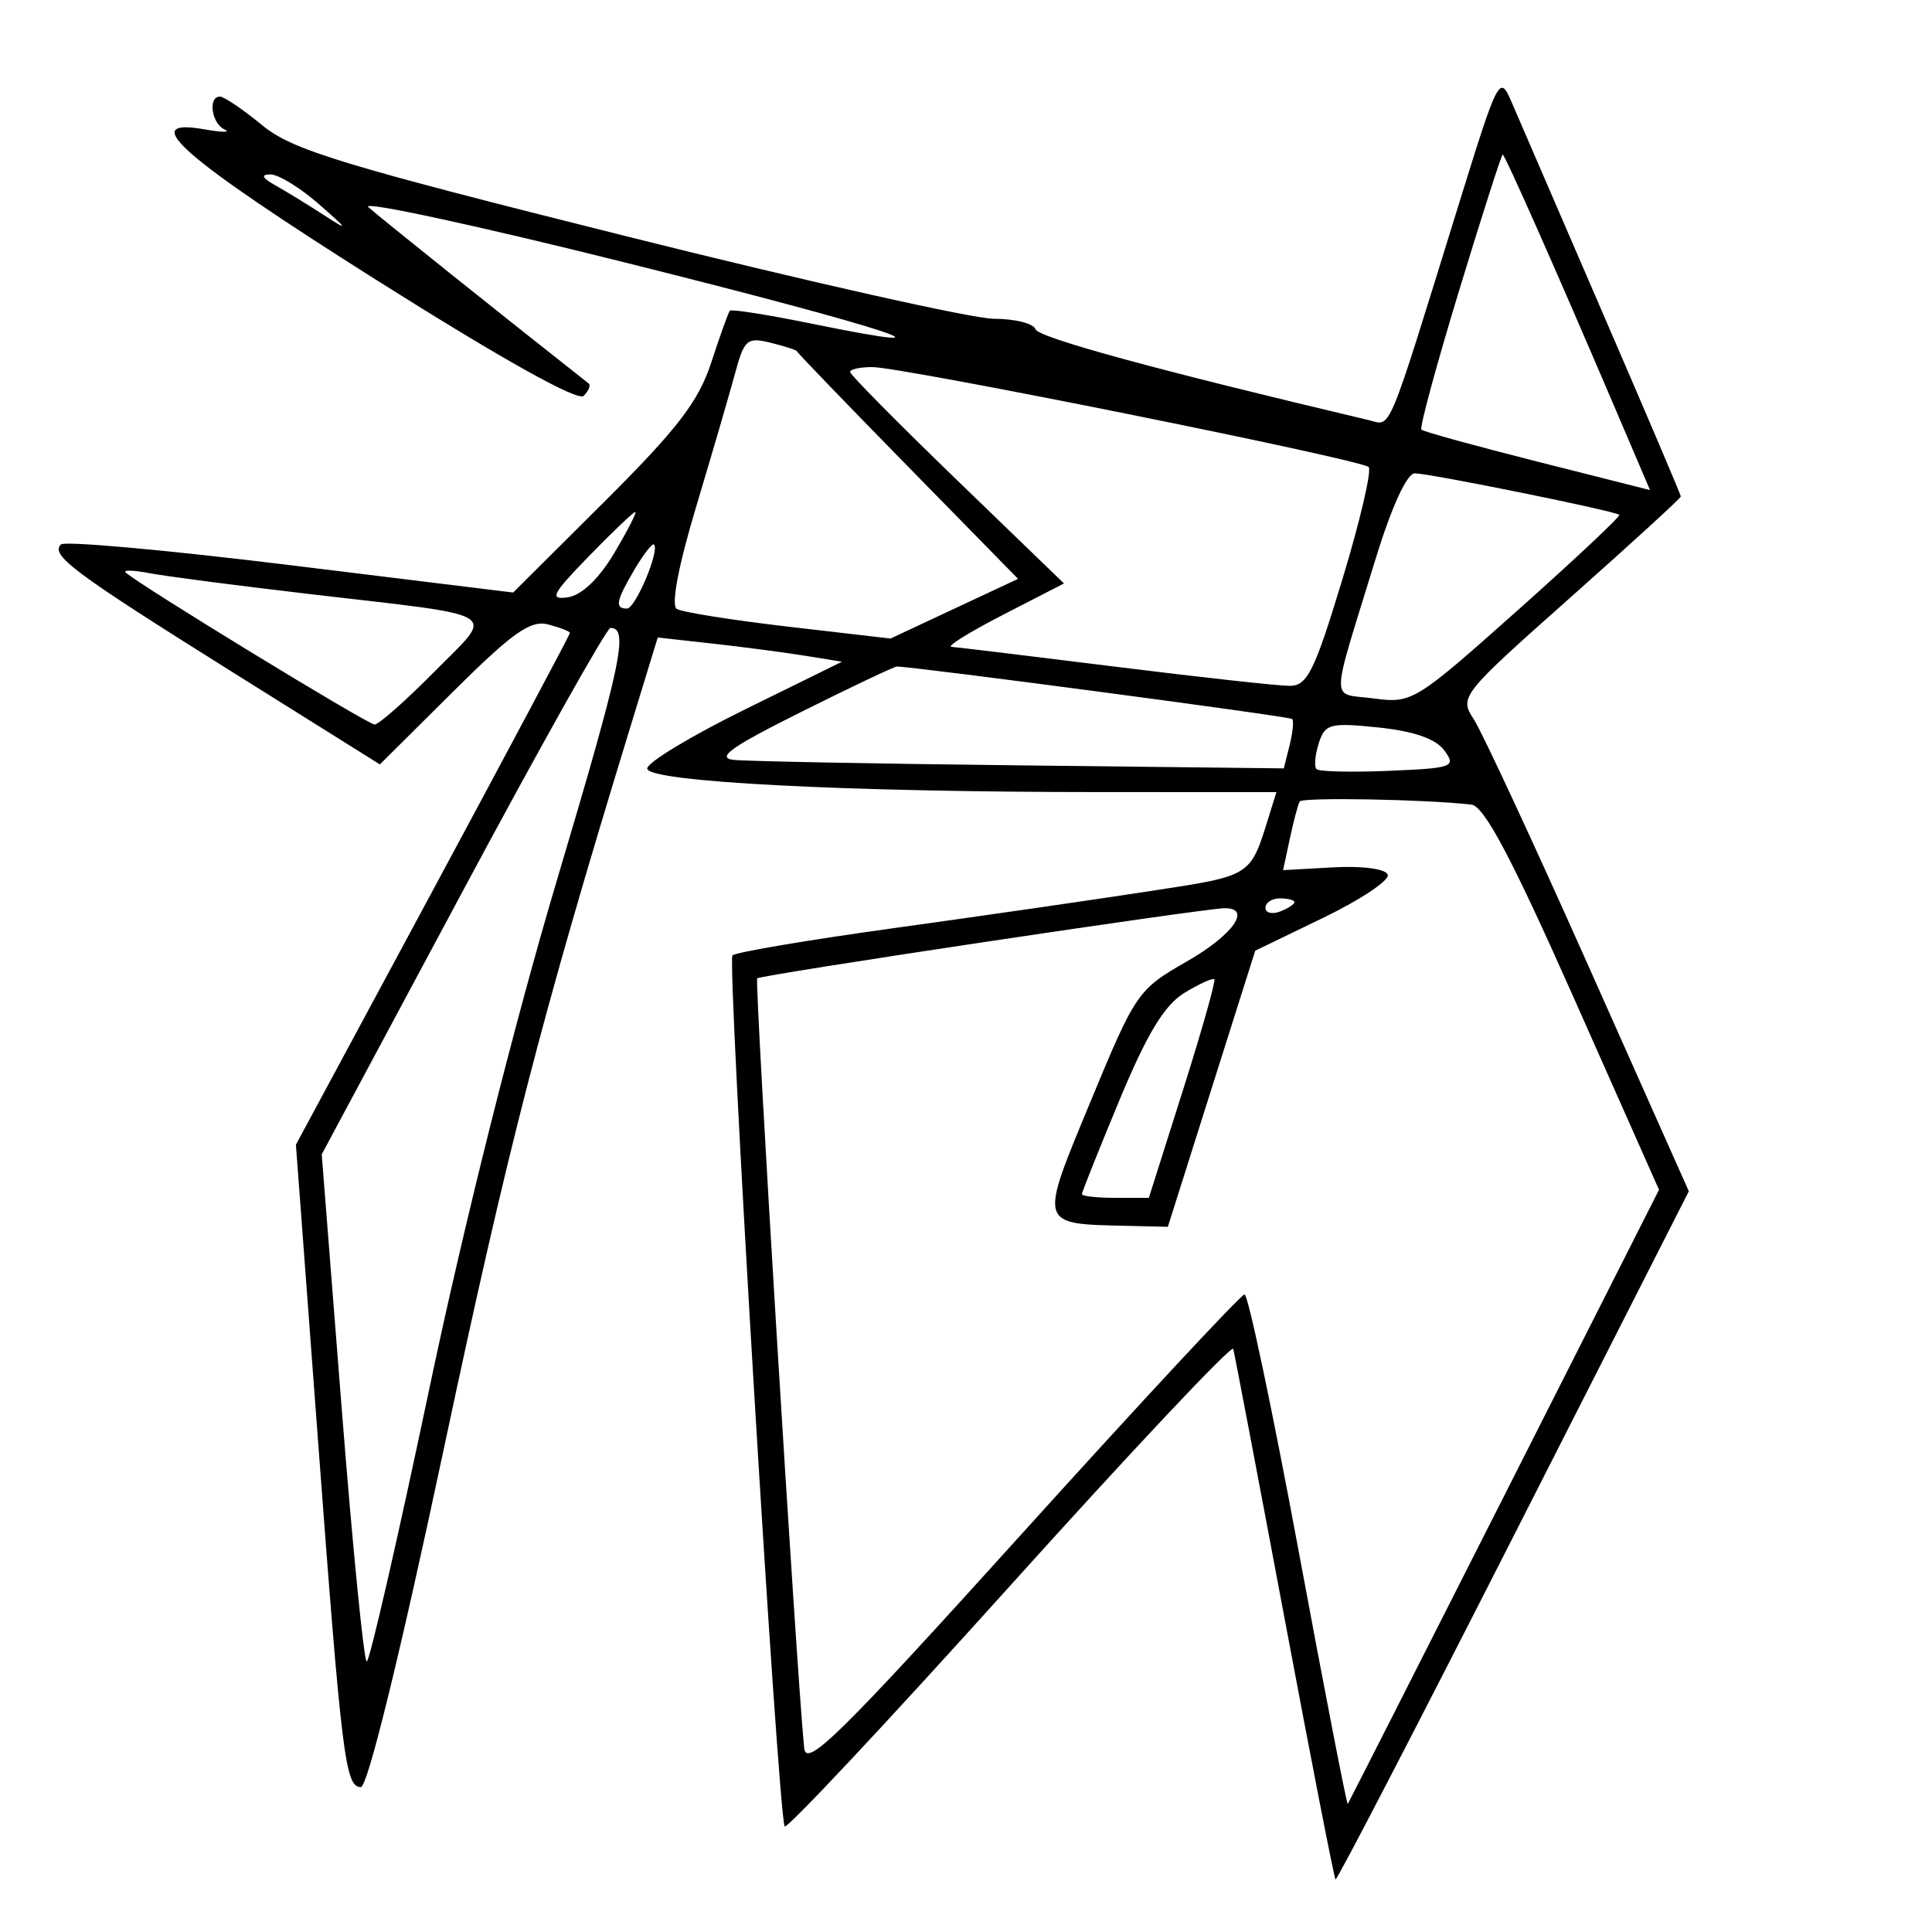 <svg xmlns="http://www.w3.org/2000/svg" width="200" height="200" viewBox="0 0 200 200" version="1.1">
	<path d="M 151.044 21.050 C 143.418 45.655, 144.086 44.056, 141.670 43.485 C 119.856 38.328, 107.485 34.954, 107.194 34.083 C 106.996 33.487, 105.061 33, 102.895 33 C 100.728 33, 83.604 29.157, 64.841 24.460 C 35.270 17.058, 30.249 15.526, 27.136 12.960 C 25.160 11.332, 23.197 10, 22.772 10 C 21.506 10, 21.897 12.786, 23.250 13.405 C 23.938 13.719, 22.996 13.712, 21.157 13.388 C 14.105 12.148, 18.793 16.252, 38.986 28.998 C 51.889 37.143, 59.822 41.578, 60.419 40.981 C 60.940 40.460, 61.172 39.880, 60.933 39.692 C 51.825 32.519, 39.157 22.379, 38.127 21.437 C 37.371 20.747, 49.424 23.351, 64.910 27.224 C 91.993 33.998, 101.069 36.981, 84 33.500 C 79.508 32.584, 75.706 31.984, 75.551 32.167 C 75.396 32.350, 74.531 34.761, 73.629 37.526 C 72.313 41.557, 70.122 44.410, 62.555 51.945 L 53.122 61.339 30.057 58.507 C 17.371 56.949, 6.683 55.983, 6.306 56.361 C 5.197 57.469, 7.641 59.290, 23.912 69.480 L 39.324 79.131 46.912 71.592 C 53.069 65.474, 54.924 64.163, 56.750 64.643 C 57.988 64.968, 59 65.363, 59 65.521 C 59 65.679, 52.617 77.664, 44.817 92.154 L 30.633 118.500 32.873 148.500 C 35.376 182.040, 35.740 185.001, 37.361 184.997 C 38.049 184.995, 41.427 171.227, 45.887 150.247 C 52.587 118.735, 56.019 105.427, 65.103 75.746 L 68.088 65.993 73.794 66.628 C 76.932 66.977, 81.224 67.541, 83.332 67.881 L 87.164 68.500 77.082 73.460 C 71.537 76.188, 67 78.931, 67 79.555 C 67 80.932, 87.299 81.991, 113.817 81.996 L 132.135 82 131.434 84.250 C 129.377 90.853, 129.785 90.593, 118.834 92.279 C 113.150 93.154, 101.300 94.866, 92.500 96.084 C 83.700 97.302, 76.196 98.569, 75.824 98.899 C 75.238 99.420, 80.495 187.172, 81.226 189.067 C 81.377 189.458, 91.833 178.301, 104.462 164.274 C 117.091 150.247, 127.532 139.159, 127.664 139.635 C 127.797 140.111, 130.177 152.613, 132.955 167.419 C 135.732 182.224, 138.116 194.440, 138.252 194.565 C 138.388 194.691, 146.674 178.712, 156.663 159.057 L 174.827 123.320 164.463 100.060 C 158.763 87.267, 153.407 75.744, 152.562 74.454 C 151.053 72.151, 151.236 71.919, 162.512 61.903 C 168.830 56.291, 174 51.562, 174 51.395 C 174 51.228, 170.340 42.634, 165.866 32.296 C 161.392 21.958, 157.165 12.172, 156.472 10.550 C 155.250 7.687, 155.088 7.999, 151.044 21.050 M 151.054 30.054 C 148.700 37.784, 146.941 44.274, 147.143 44.477 C 147.346 44.679, 152.754 46.170, 159.161 47.789 L 170.810 50.733 167.344 42.616 C 161.157 28.126, 155.787 16, 155.558 16 C 155.434 16, 153.408 22.324, 151.054 30.054 M 28.500 19.183 C 29.600 19.800, 31.850 21.179, 33.500 22.248 C 36.148 23.963, 36.090 23.831, 33 21.122 C 31.075 19.435, 28.825 18.055, 28 18.057 C 26.962 18.060, 27.116 18.406, 28.500 19.183 M 76.091 38.658 C 75.521 40.771, 73.708 46.983, 72.063 52.463 C 70.225 58.579, 69.451 62.661, 70.057 63.035 C 70.600 63.371, 75.800 64.198, 81.614 64.874 L 92.184 66.102 98.787 63.012 L 105.390 59.923 93.945 48.244 C 87.650 41.822, 82.499 36.476, 82.498 36.364 C 82.497 36.253, 81.288 35.859, 79.811 35.489 C 77.352 34.871, 77.040 35.137, 76.091 38.658 M 88 38.503 C 88 38.780, 92.982 43.820, 99.071 49.703 L 110.143 60.399 103.821 63.651 C 100.345 65.440, 97.950 66.930, 98.500 66.963 C 99.050 66.996, 106.673 67.918, 115.440 69.012 C 124.206 70.105, 132.334 71, 133.501 71 C 135.332 71, 136.078 69.494, 138.960 59.983 C 140.797 53.923, 142.021 48.687, 141.680 48.347 C 140.898 47.565, 93.401 38, 90.300 38 C 89.035 38, 88 38.227, 88 38.503 M 142.435 57.750 C 137.631 73.405, 137.655 71.690, 142.234 72.305 C 146.164 72.832, 146.521 72.612, 157.079 63.204 C 163.029 57.902, 167.777 53.444, 167.630 53.297 C 167.235 52.902, 148.003 49, 146.450 49 C 145.650 49, 144.052 52.485, 142.435 57.750 M 60.958 57.582 C 57.143 61.504, 56.829 62.117, 58.782 61.832 C 60.211 61.624, 62.006 59.913, 63.588 57.250 C 64.977 54.913, 65.957 53, 65.765 53 C 65.573 53, 63.410 55.062, 60.958 57.582 M 65.697 58.935 C 63.772 62.195, 63.614 63, 64.902 63 C 65.778 63, 68.318 56.985, 67.702 56.369 C 67.533 56.200, 66.631 57.355, 65.697 58.935 M 13 59.254 C 14.198 60.422, 38.062 75, 38.777 75 C 39.212 75, 41.986 72.551, 44.942 69.559 C 51.268 63.153, 52.435 63.880, 32 61.490 C 24.575 60.622, 17.150 59.654, 15.500 59.339 C 13.850 59.024, 12.725 58.986, 13 59.254 M 47.902 92.254 L 33.305 119.500 35.368 145.750 C 36.503 160.188, 37.672 171.999, 37.966 171.999 C 38.260 171.998, 41.175 159.285, 44.445 143.749 C 48.036 126.687, 53.269 105.835, 57.659 91.095 C 64.358 68.597, 65.123 64.992, 63.191 65.004 C 62.811 65.007, 55.931 77.269, 47.902 92.254 M 82.927 73.706 C 75.629 77.348, 74.065 78.469, 76 78.667 C 77.375 78.807, 90.740 79.062, 105.699 79.232 L 132.898 79.542 133.498 77.153 C 133.828 75.839, 133.947 74.614, 133.763 74.430 C 133.495 74.162, 94.591 69, 92.839 69 C 92.573 69, 88.113 71.117, 82.927 73.706 M 136.517 76.947 C 136.132 78.159, 136.029 79.363, 136.288 79.622 C 136.547 79.881, 139.929 79.959, 143.804 79.796 C 150.405 79.519, 150.765 79.386, 149.518 77.687 C 148.632 76.480, 146.358 75.686, 142.702 75.309 C 137.679 74.790, 137.157 74.928, 136.517 76.947 M 134.537 82.976 C 134.371 83.264, 133.918 84.980, 133.530 86.788 L 132.824 90.077 138.056 89.788 C 141.063 89.623, 143.445 89.946, 143.660 90.549 C 143.865 91.126, 140.862 93.132, 136.986 95.007 L 129.940 98.415 125.417 112.708 L 120.895 127 116.697 126.900 C 107.441 126.680, 107.530 126.985, 112.904 114 C 117.545 102.786, 117.792 102.427, 122.832 99.546 C 127.639 96.798, 129.642 93.973, 126.750 94.020 C 124.458 94.058, 78.747 100.919, 78.386 101.280 C 78.090 101.576, 82.463 173.231, 83.249 180.965 C 83.461 183.048, 86.956 179.606, 105.837 158.715 C 118.122 145.122, 128.472 134.001, 128.837 134.001 C 129.201 134.002, 131.715 145.925, 134.422 160.496 C 137.129 175.067, 139.423 186.879, 139.519 186.745 C 139.616 186.610, 146.905 172.250, 155.718 154.833 L 171.741 123.165 162.933 103.333 C 156.465 88.767, 153.644 83.445, 152.313 83.293 C 147.469 82.740, 134.803 82.515, 134.537 82.976 M 131 93.969 C 131 94.501, 131.675 94.678, 132.500 94.362 C 133.325 94.045, 134 93.609, 134 93.393 C 134 93.177, 133.325 93, 132.500 93 C 131.675 93, 131 93.436, 131 93.969 M 122.599 102.789 C 120.544 104.040, 118.739 107.020, 115.893 113.866 C 113.752 119.017, 112 123.405, 112 123.616 C 112 123.827, 113.559 124, 115.465 124 L 118.929 124 122.465 112.834 C 124.410 106.692, 125.868 101.535, 125.706 101.373 C 125.544 101.211, 124.146 101.848, 122.599 102.789" stroke="none" fill="black" fill-rule="evenodd"/>
</svg>